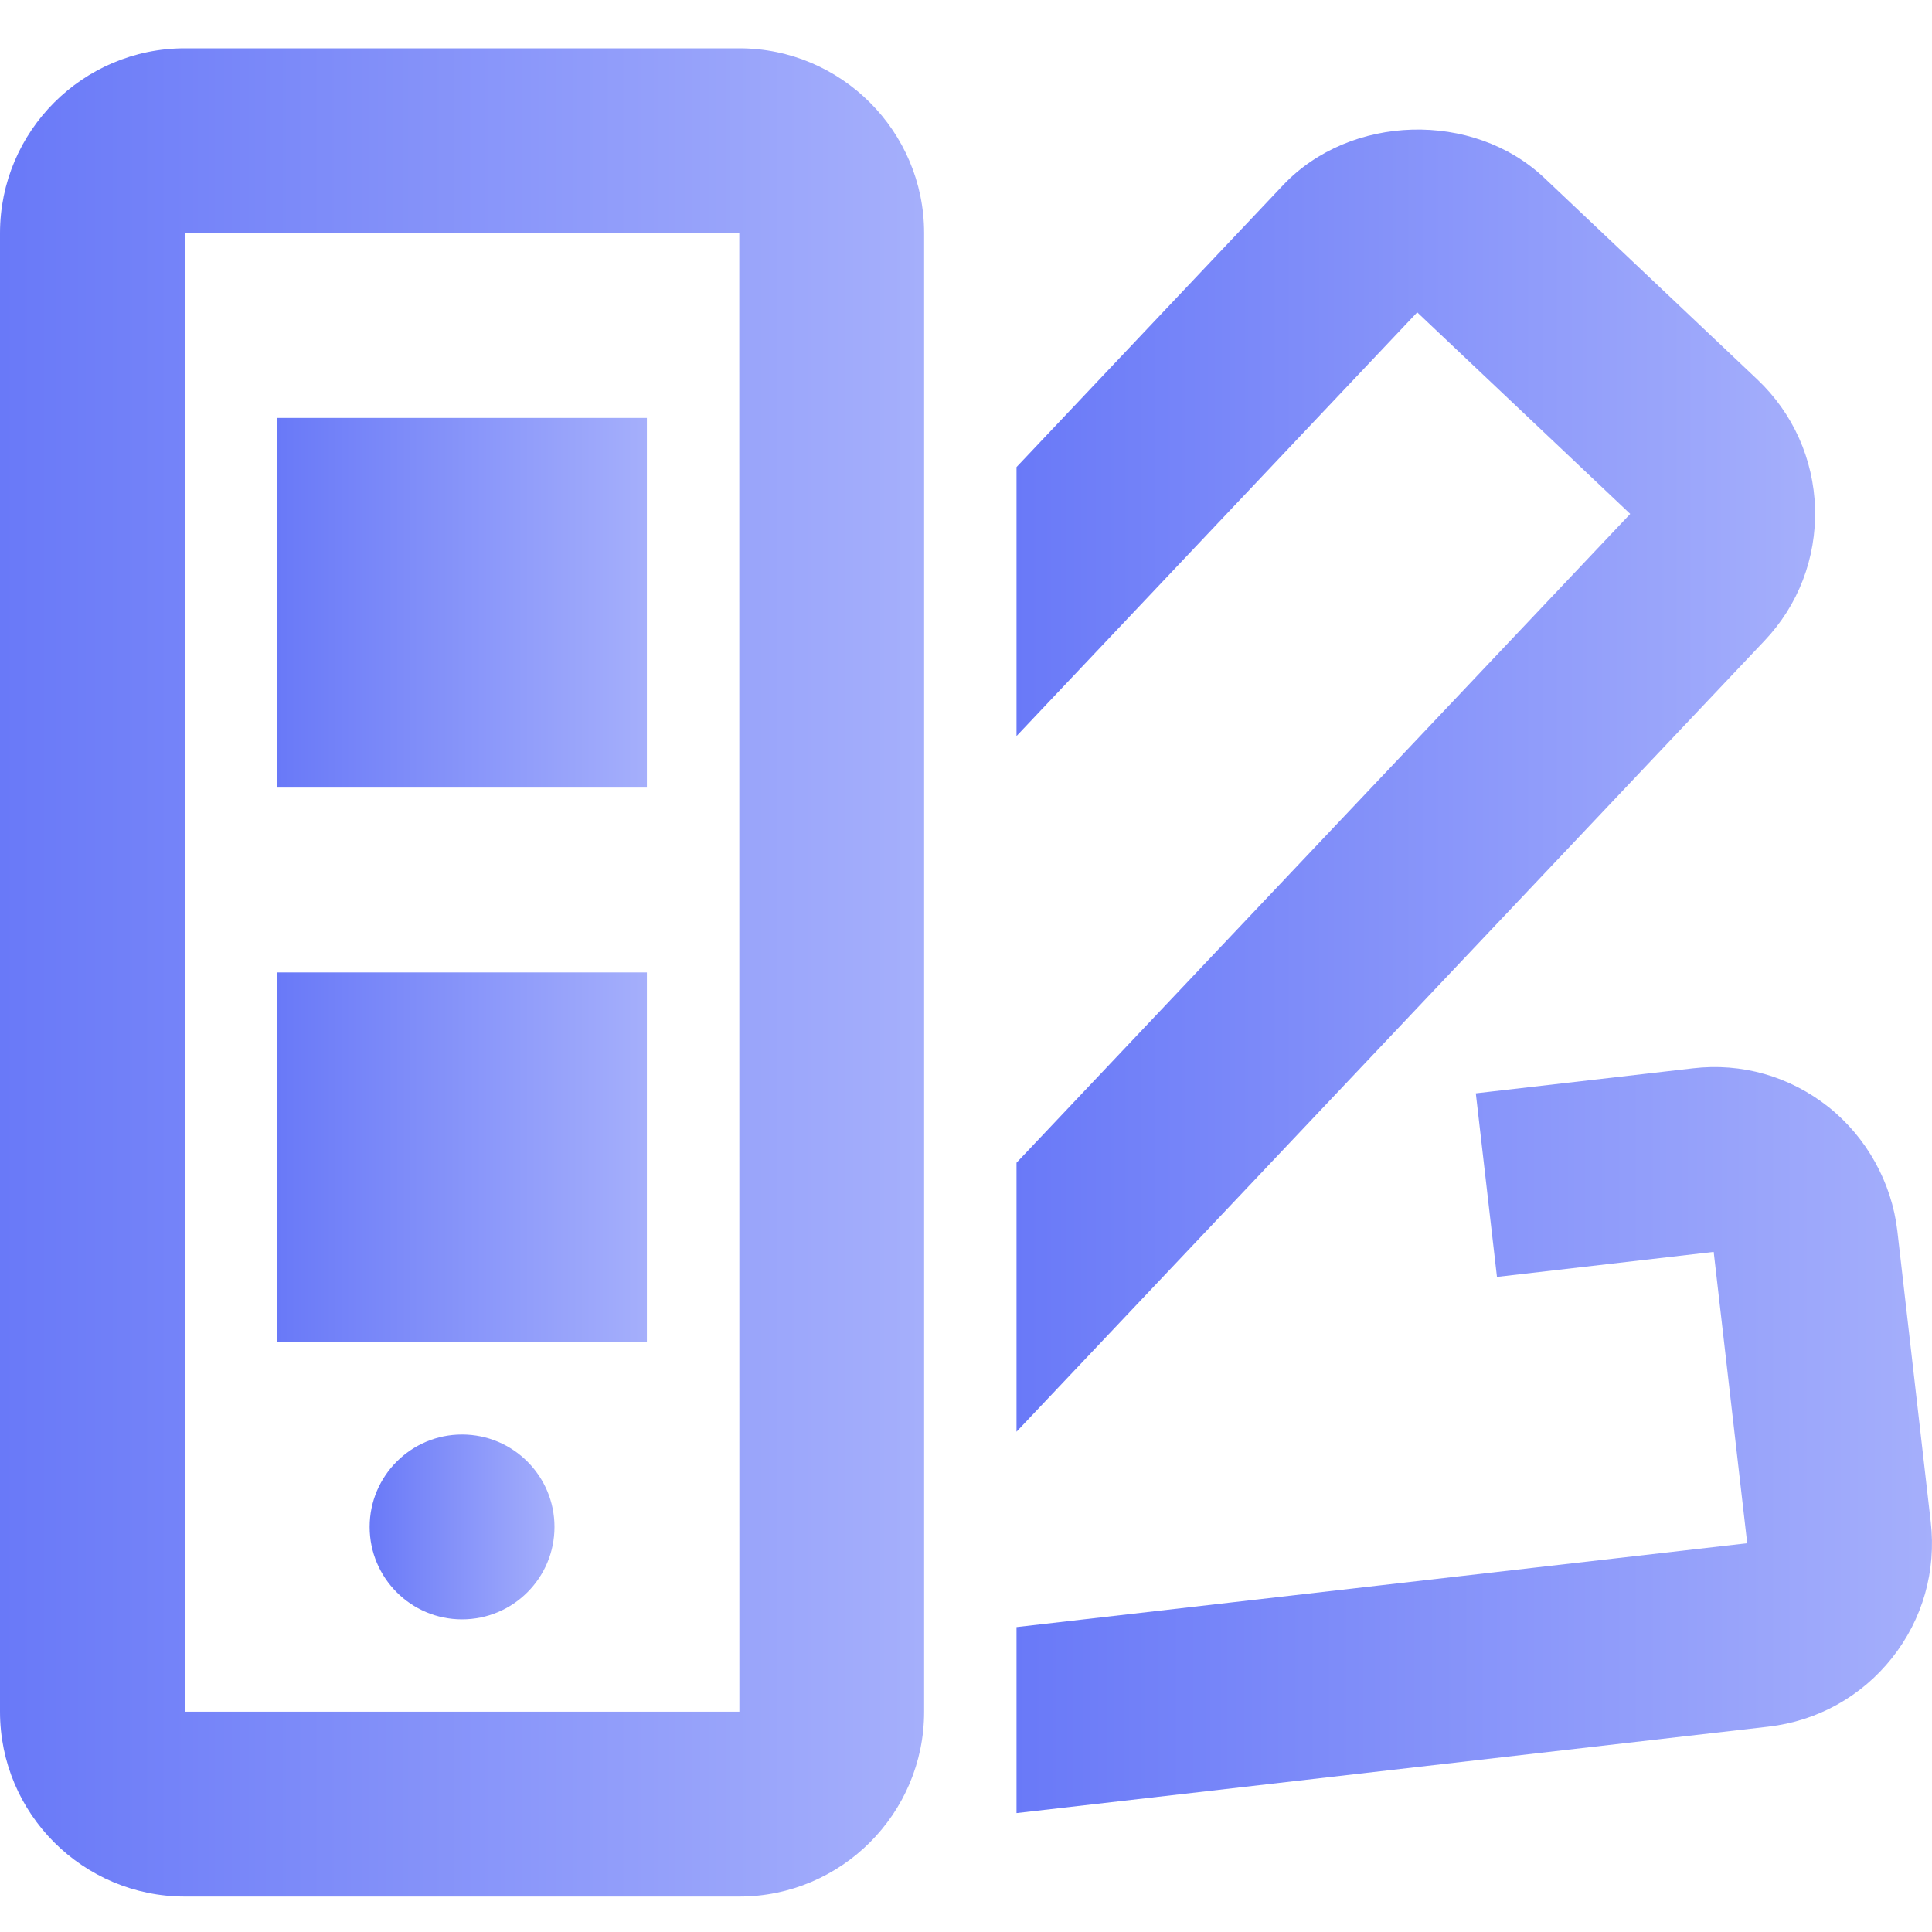 <svg width="40" height="40" viewBox="0 0 40 40" fill="none" xmlns="http://www.w3.org/2000/svg">
<path d="M16.533 7.845C16.502 6.823 16.077 5.874 15.337 5.174L10.927 1.001C9.452 -0.394 6.907 -0.319 5.518 1.152L0 6.988V12.557L8.296 3.785L12.706 7.958L0 21.391V26.96L15.484 10.586C16.186 9.848 16.559 8.876 16.533 7.845Z" transform="translate(21.046 2.682)" fill="url(#paint0_linear)"/>
<path d="M15.306 0H3.827C1.716 0 0 1.718 0 3.827V34.439C0 36.55 1.716 38.266 3.827 38.266H15.306C17.417 38.266 19.133 36.55 19.133 34.439V3.827C19.133 1.718 17.417 0 15.306 0ZM3.827 34.439V3.827H15.306L15.308 34.439H3.827Z" transform="translate(0 1)" fill="url(#paint1_linear)"/>
<path d="M7.653 0H0V7.653H7.653V0Z" transform="translate(5.74 8.653)" fill="url(#paint2_linear)"/>
<path d="M7.653 0H0V7.653H7.653V0Z" transform="translate(5.74 20.133)" fill="url(#paint3_linear)"/>
<path d="M1.913 3.827C2.97 3.827 3.827 2.97 3.827 1.913C3.827 0.857 2.97 0 1.913 0C0.857 0 0 0.857 0 1.913C0 2.97 0.857 3.827 1.913 3.827Z" transform="translate(7.653 29.7)" fill="url(#paint4_linear)"/>
<path d="M18.928 9.419L18.236 3.389C18.119 2.39 17.602 1.458 16.814 0.829C16.012 0.193 15.017 -0.094 13.998 0.027L9.509 0.544L9.947 4.345L14.434 3.827L15.128 9.859L0 11.595V15.446L15.563 13.657C16.579 13.54 17.488 13.037 18.125 12.236C18.76 11.436 19.045 10.435 18.928 9.419Z" transform="translate(21.046 22.092)" fill="url(#paint5_linear)"/>
<defs>
<linearGradient id="paint0_linear" x2="1" gradientUnits="userSpaceOnUse" gradientTransform="translate(-5.02716e-06 13.48) scale(16.534 26.96)">
<stop stop-color="#6979F8"/>
<stop offset="1" stop-color="#A5AFFB"/>
</linearGradient>
<linearGradient id="paint1_linear" x2="1" gradientUnits="userSpaceOnUse" gradientTransform="translate(-5.81733e-06 19.133) scale(19.133 38.266)">
<stop stop-color="#6979F8"/>
<stop offset="1" stop-color="#A5AFFB"/>
</linearGradient>
<linearGradient id="paint2_linear" x2="1" gradientUnits="userSpaceOnUse" gradientTransform="translate(-2.32693e-06 3.827) scale(7.653)">
<stop stop-color="#6979F8"/>
<stop offset="1" stop-color="#A5AFFB"/>
</linearGradient>
<linearGradient id="paint3_linear" x2="1" gradientUnits="userSpaceOnUse" gradientTransform="translate(-2.32693e-06 3.827) scale(7.653)">
<stop stop-color="#6979F8"/>
<stop offset="1" stop-color="#A5AFFB"/>
</linearGradient>
<linearGradient id="paint4_linear" x2="1" gradientUnits="userSpaceOnUse" gradientTransform="translate(-1.16347e-06 1.913) scale(3.827)">
<stop stop-color="#6979F8"/>
<stop offset="1" stop-color="#A5AFFB"/>
</linearGradient>
<linearGradient id="paint5_linear" x2="1" gradientUnits="userSpaceOnUse" gradientTransform="translate(-5.76286e-06 7.723) scale(18.954 15.446)">
<stop stop-color="#6979F8"/>
<stop offset="1" stop-color="#A5AFFB"/>
</linearGradient>
</defs>
</svg>

